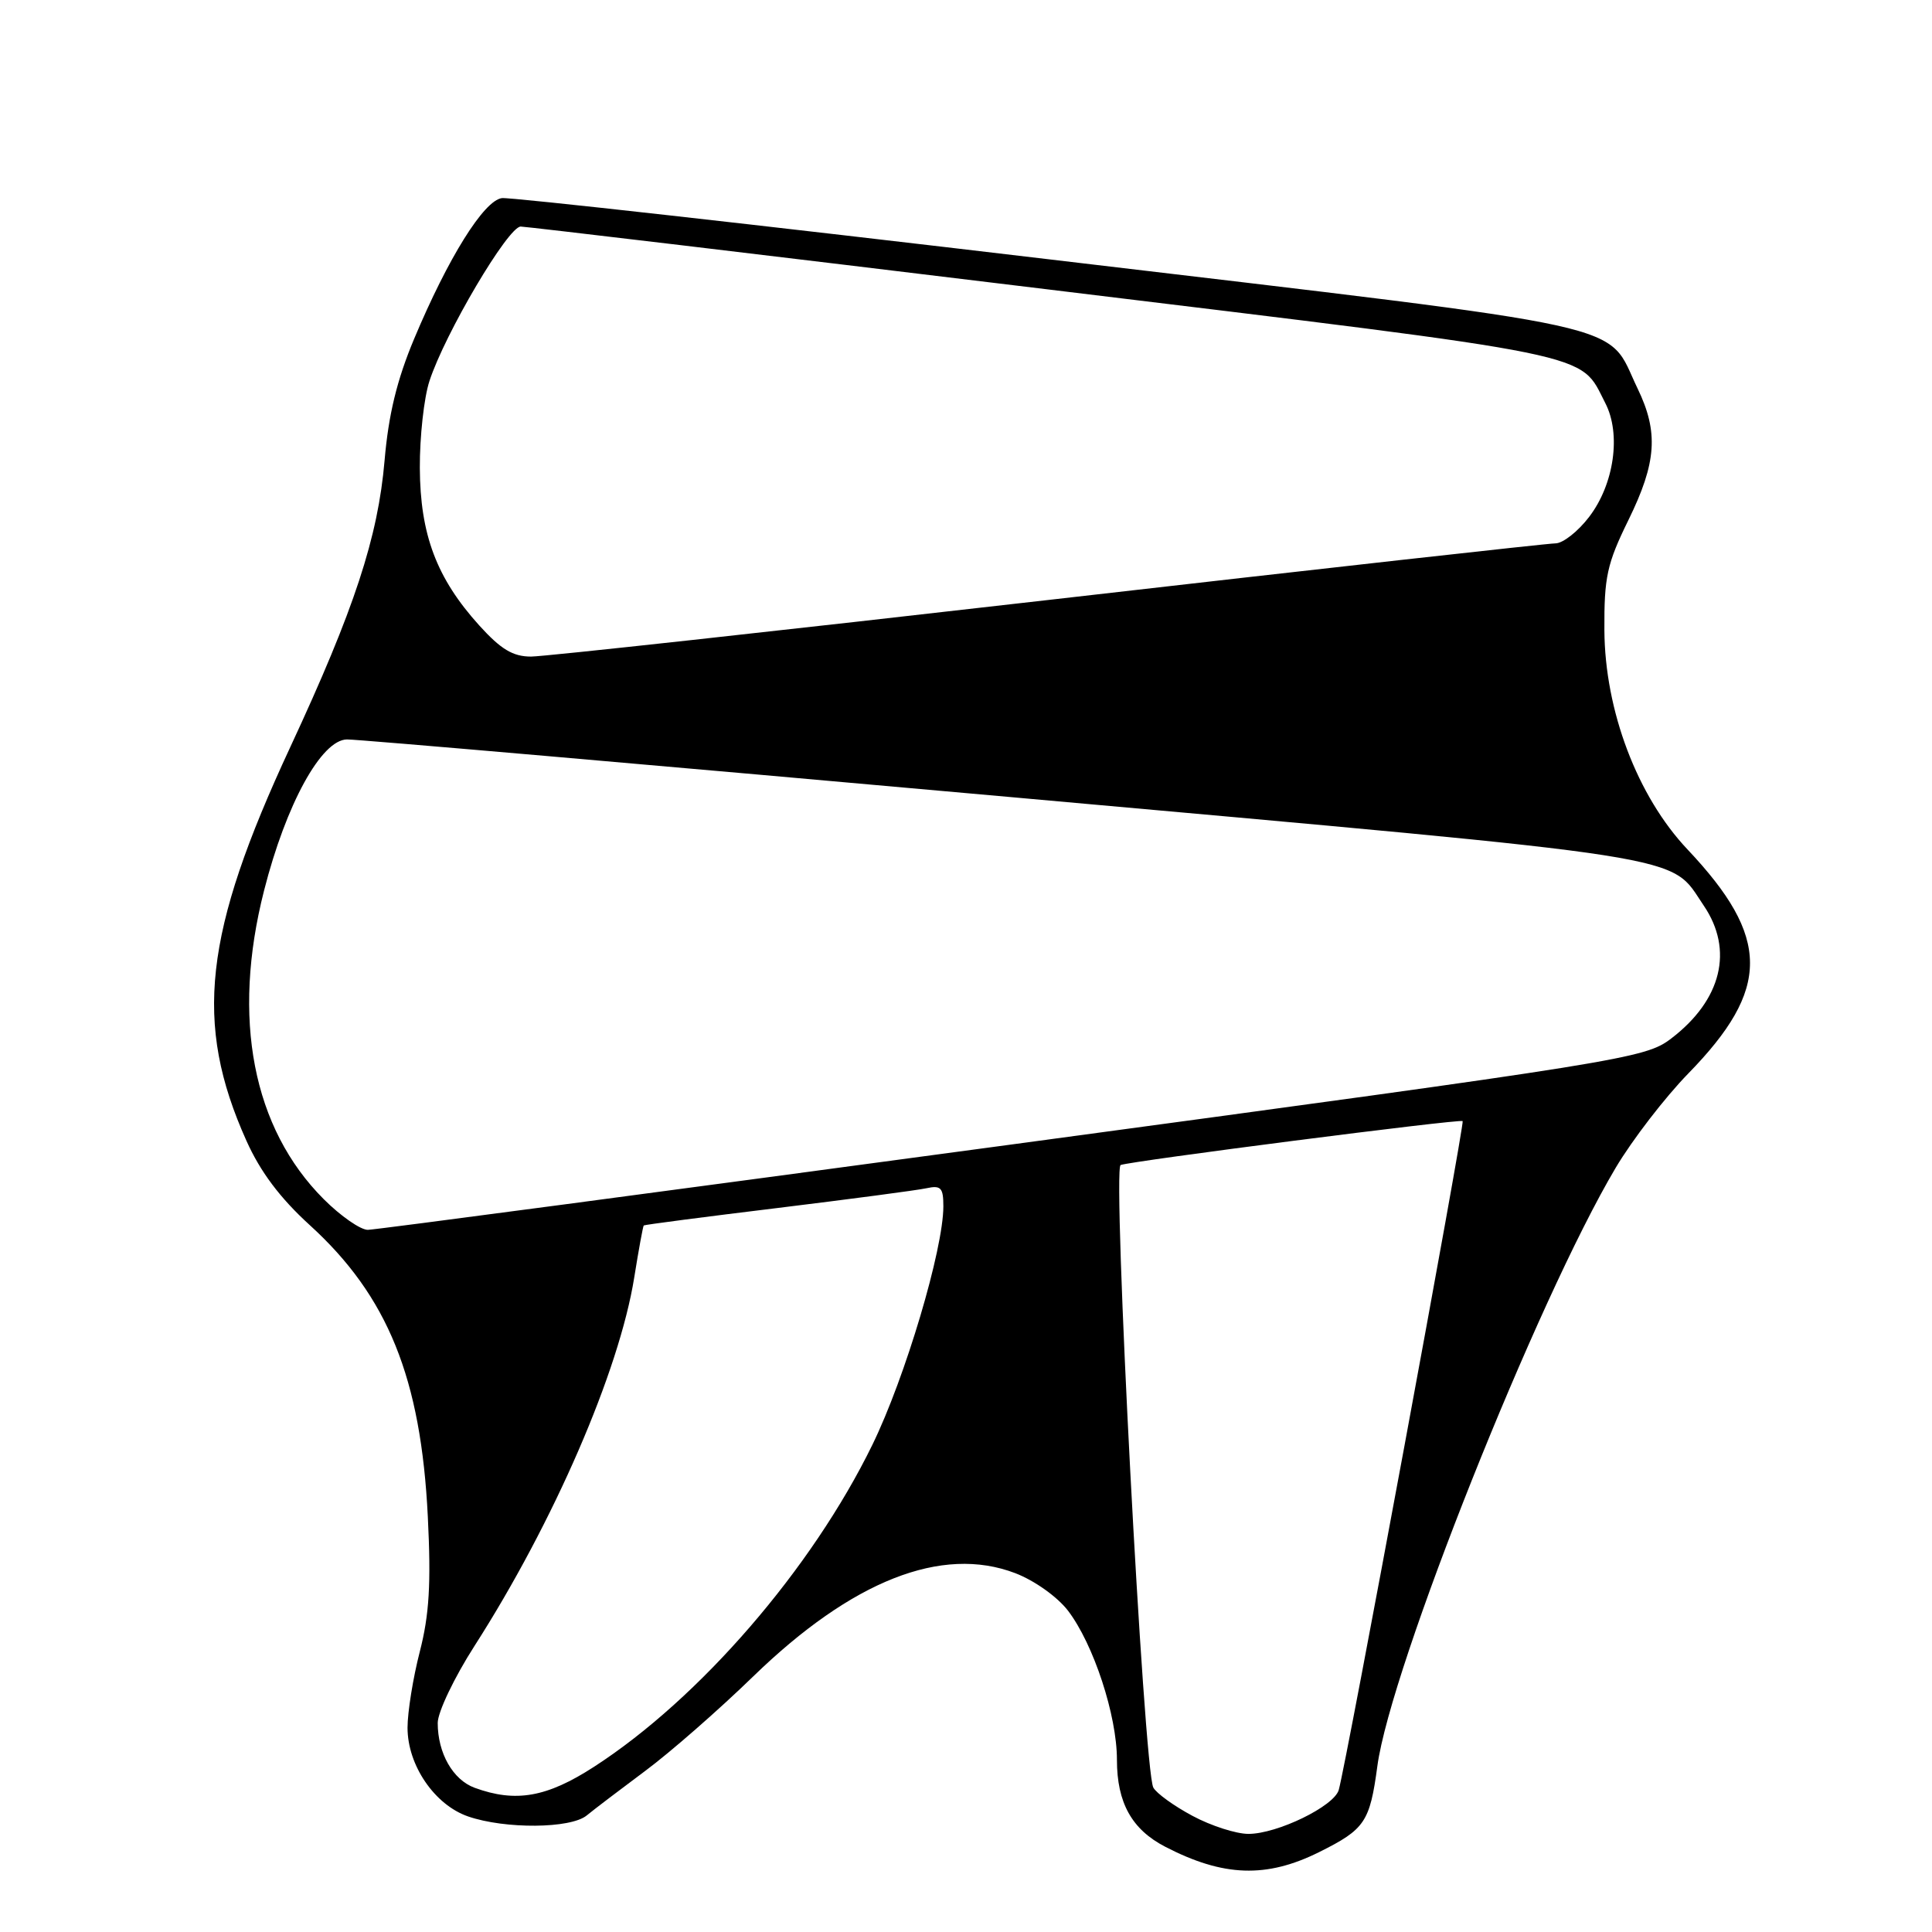 <?xml version="1.0" encoding="UTF-8" standalone="no"?>
<!DOCTYPE svg PUBLIC "-//W3C//DTD SVG 1.1//EN" "http://www.w3.org/Graphics/SVG/1.1/DTD/svg11.dtd" >
<svg xmlns="http://www.w3.org/2000/svg" xmlns:xlink="http://www.w3.org/1999/xlink" version="1.1" viewBox="0 0 256 256">
 <g >
 <path fill="currentColor"
d=" M 174.82 245.40 C 180.86 242.39 181.51 241.43 182.51 234.00 C 184.26 221.00 203.69 172.25 214.08 154.75 C 216.29 151.03 220.62 145.41 223.70 142.25 C 234.64 131.04 234.62 124.22 223.59 112.54 C 216.95 105.51 212.65 94.16 212.59 83.50 C 212.55 76.46 212.93 74.71 215.77 68.92 C 219.51 61.30 219.79 57.27 216.99 51.48 C 212.65 42.52 218.41 43.79 139.33 34.40 C 100.37 29.78 67.60 26.11 66.51 26.25 C 64.12 26.55 59.38 34.16 54.87 44.91 C 52.60 50.33 51.48 54.93 50.96 61.00 C 50.09 71.20 46.95 80.75 38.46 99.00 C 26.98 123.67 25.65 135.56 32.65 151.15 C 34.49 155.26 37.11 158.75 41.03 162.32 C 51.38 171.73 55.79 182.62 56.69 201.00 C 57.13 209.84 56.88 213.97 55.63 218.83 C 54.73 222.31 54.00 226.86 54.00 228.93 C 54.00 233.91 57.59 239.16 62.03 240.69 C 66.94 242.38 75.60 242.31 77.74 240.56 C 78.71 239.76 82.20 237.11 85.50 234.65 C 88.80 232.20 95.24 226.57 99.81 222.13 C 112.89 209.44 124.80 204.74 134.52 208.45 C 137.08 209.43 140.11 211.59 141.52 213.43 C 144.91 217.88 148.00 227.30 148.00 233.19 C 148.00 238.87 149.97 242.41 154.39 244.70 C 162.11 248.70 167.82 248.89 174.82 245.40 Z  M 158.01 240.61 C 155.55 239.30 153.22 237.61 152.82 236.86 C 151.56 234.47 147.37 154.79 148.49 154.37 C 149.88 153.84 193.42 148.24 193.81 148.55 C 194.11 148.78 178.37 233.78 177.39 237.18 C 176.77 239.34 169.25 243.00 165.42 243.00 C 163.80 243.00 160.46 241.93 158.01 240.61 Z  M 62.89 236.89 C 60.01 235.83 58.00 232.30 58.00 228.30 C 58.00 226.87 60.19 222.28 62.87 218.10 C 73.38 201.70 82.05 181.69 84.04 169.27 C 84.63 165.58 85.20 162.48 85.30 162.38 C 85.41 162.28 93.38 161.24 103.00 160.07 C 112.62 158.89 121.51 157.72 122.75 157.45 C 124.68 157.03 125.00 157.38 125.00 159.85 C 125.00 165.54 119.95 182.52 115.60 191.43 C 107.59 207.85 92.73 225.05 78.71 234.11 C 72.45 238.16 68.33 238.88 62.89 236.89 Z  M 42.90 158.90 C 33.48 149.48 30.67 134.94 34.99 118.00 C 37.91 106.53 42.59 98.01 45.98 97.98 C 47.37 97.96 86.75 101.39 133.50 105.58 C 225.90 113.88 221.08 113.12 225.75 119.99 C 229.75 125.87 228.13 132.51 221.44 137.61 C 217.98 140.25 215.56 140.64 134.19 151.63 C 88.16 157.84 49.71 162.95 48.75 162.96 C 47.79 162.98 45.15 161.15 42.90 158.90 Z  M 63.50 82.87 C 57.85 76.62 55.67 70.83 55.63 62.00 C 55.61 57.88 56.18 52.70 56.90 50.50 C 58.96 44.18 67.34 30.00 69.00 30.02 C 69.83 30.04 101.20 33.77 138.71 38.33 C 212.72 47.33 209.20 46.61 212.71 53.41 C 214.83 57.51 213.89 64.15 210.57 68.49 C 209.10 70.42 207.09 72.00 206.10 72.00 C 205.11 72.00 174.88 75.37 138.90 79.50 C 102.93 83.62 72.09 87.00 70.37 87.00 C 67.96 87.00 66.37 86.04 63.50 82.87 Z "/>
</g>
</svg>